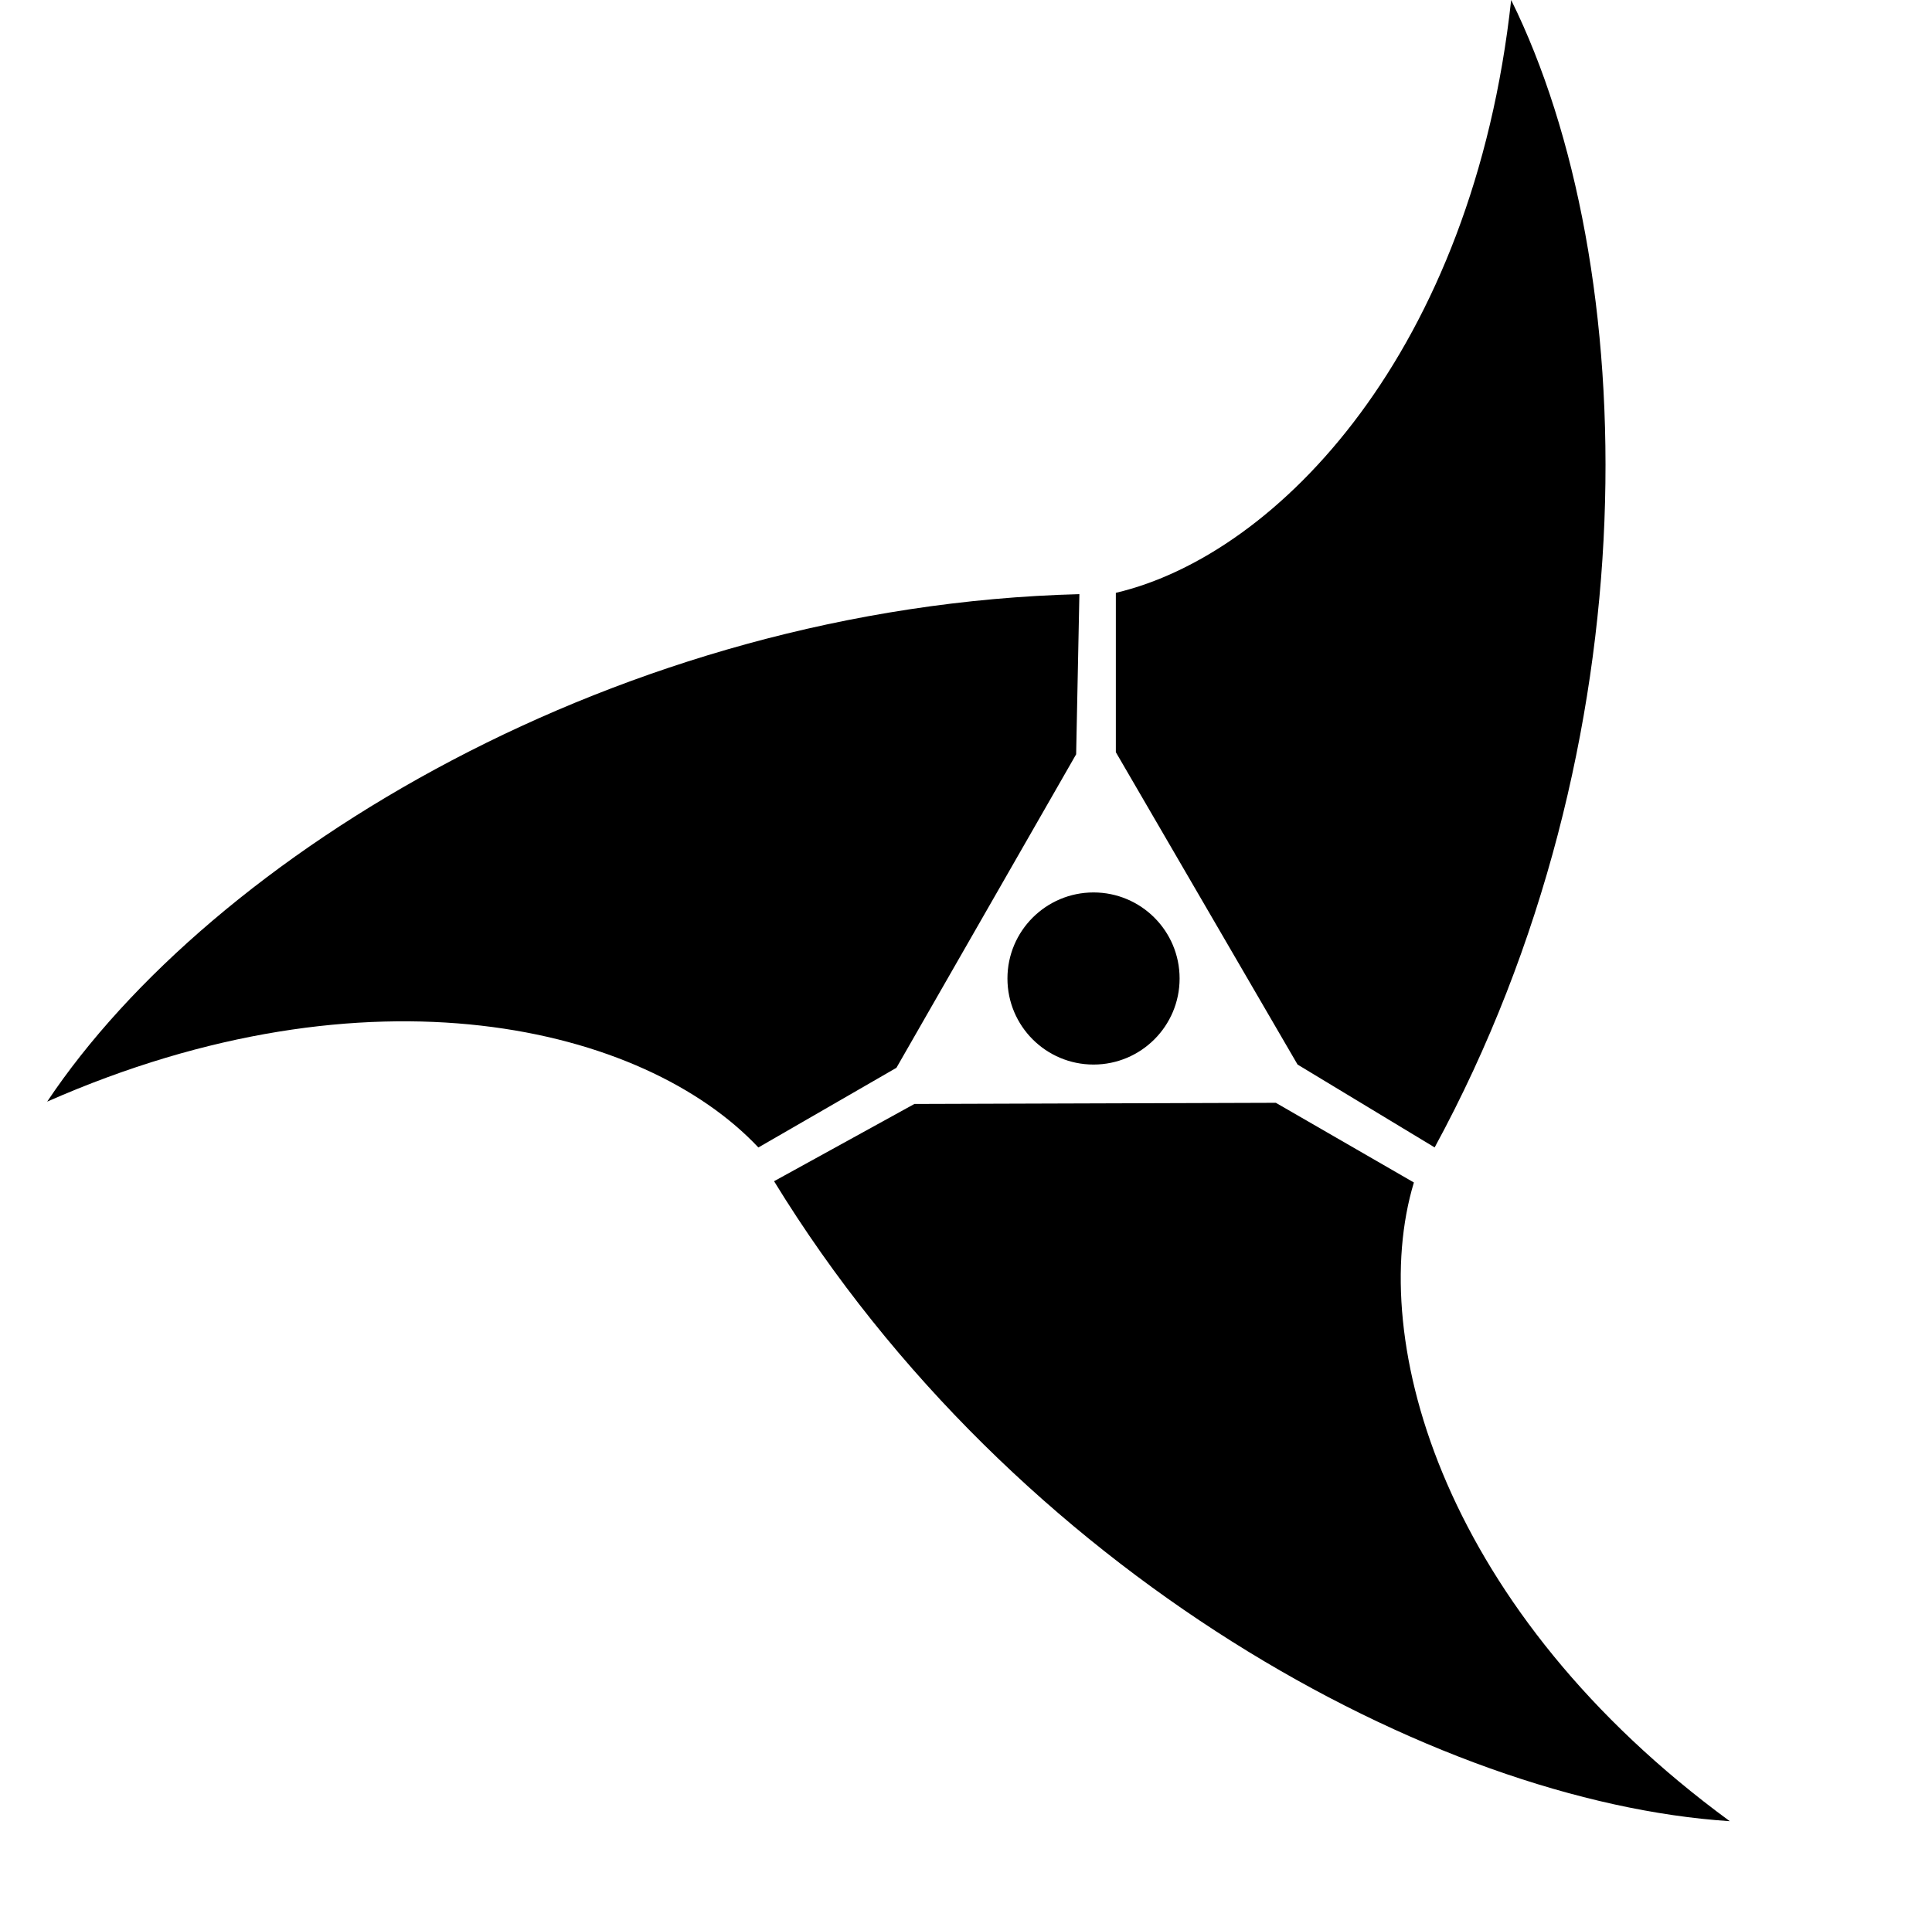 <svg xmlns="http://www.w3.org/2000/svg" viewBox="0 0 303 299" fill="none">
    <circle cx="171.5" cy="153.5" r="13.5" fill="currentColor" />
    <path d="M237 0C231 55 200.5 87 175 93V118L203.5 167L225 180C259.5 116.5 257.5 41.5 237 0Z" fill="currentColor" />
    <path
        d="M7.399 172.815C58.03 150.511 100.993 160.925 118.939 180.008L140.59 167.508L168.775 118.327L169.283 93.207C97.04 95.079 33.089 134.311 7.399 172.815Z"
        fill="currentColor"
    />
    <path
        d="M271.283 285.694C226.652 252.997 214.189 210.584 221.743 185.5L200.092 173L143.407 173.182L121.399 185.301C159.141 246.929 225.093 282.697 271.283 285.694Z"
        fill="currentColor"
    />
</svg>
